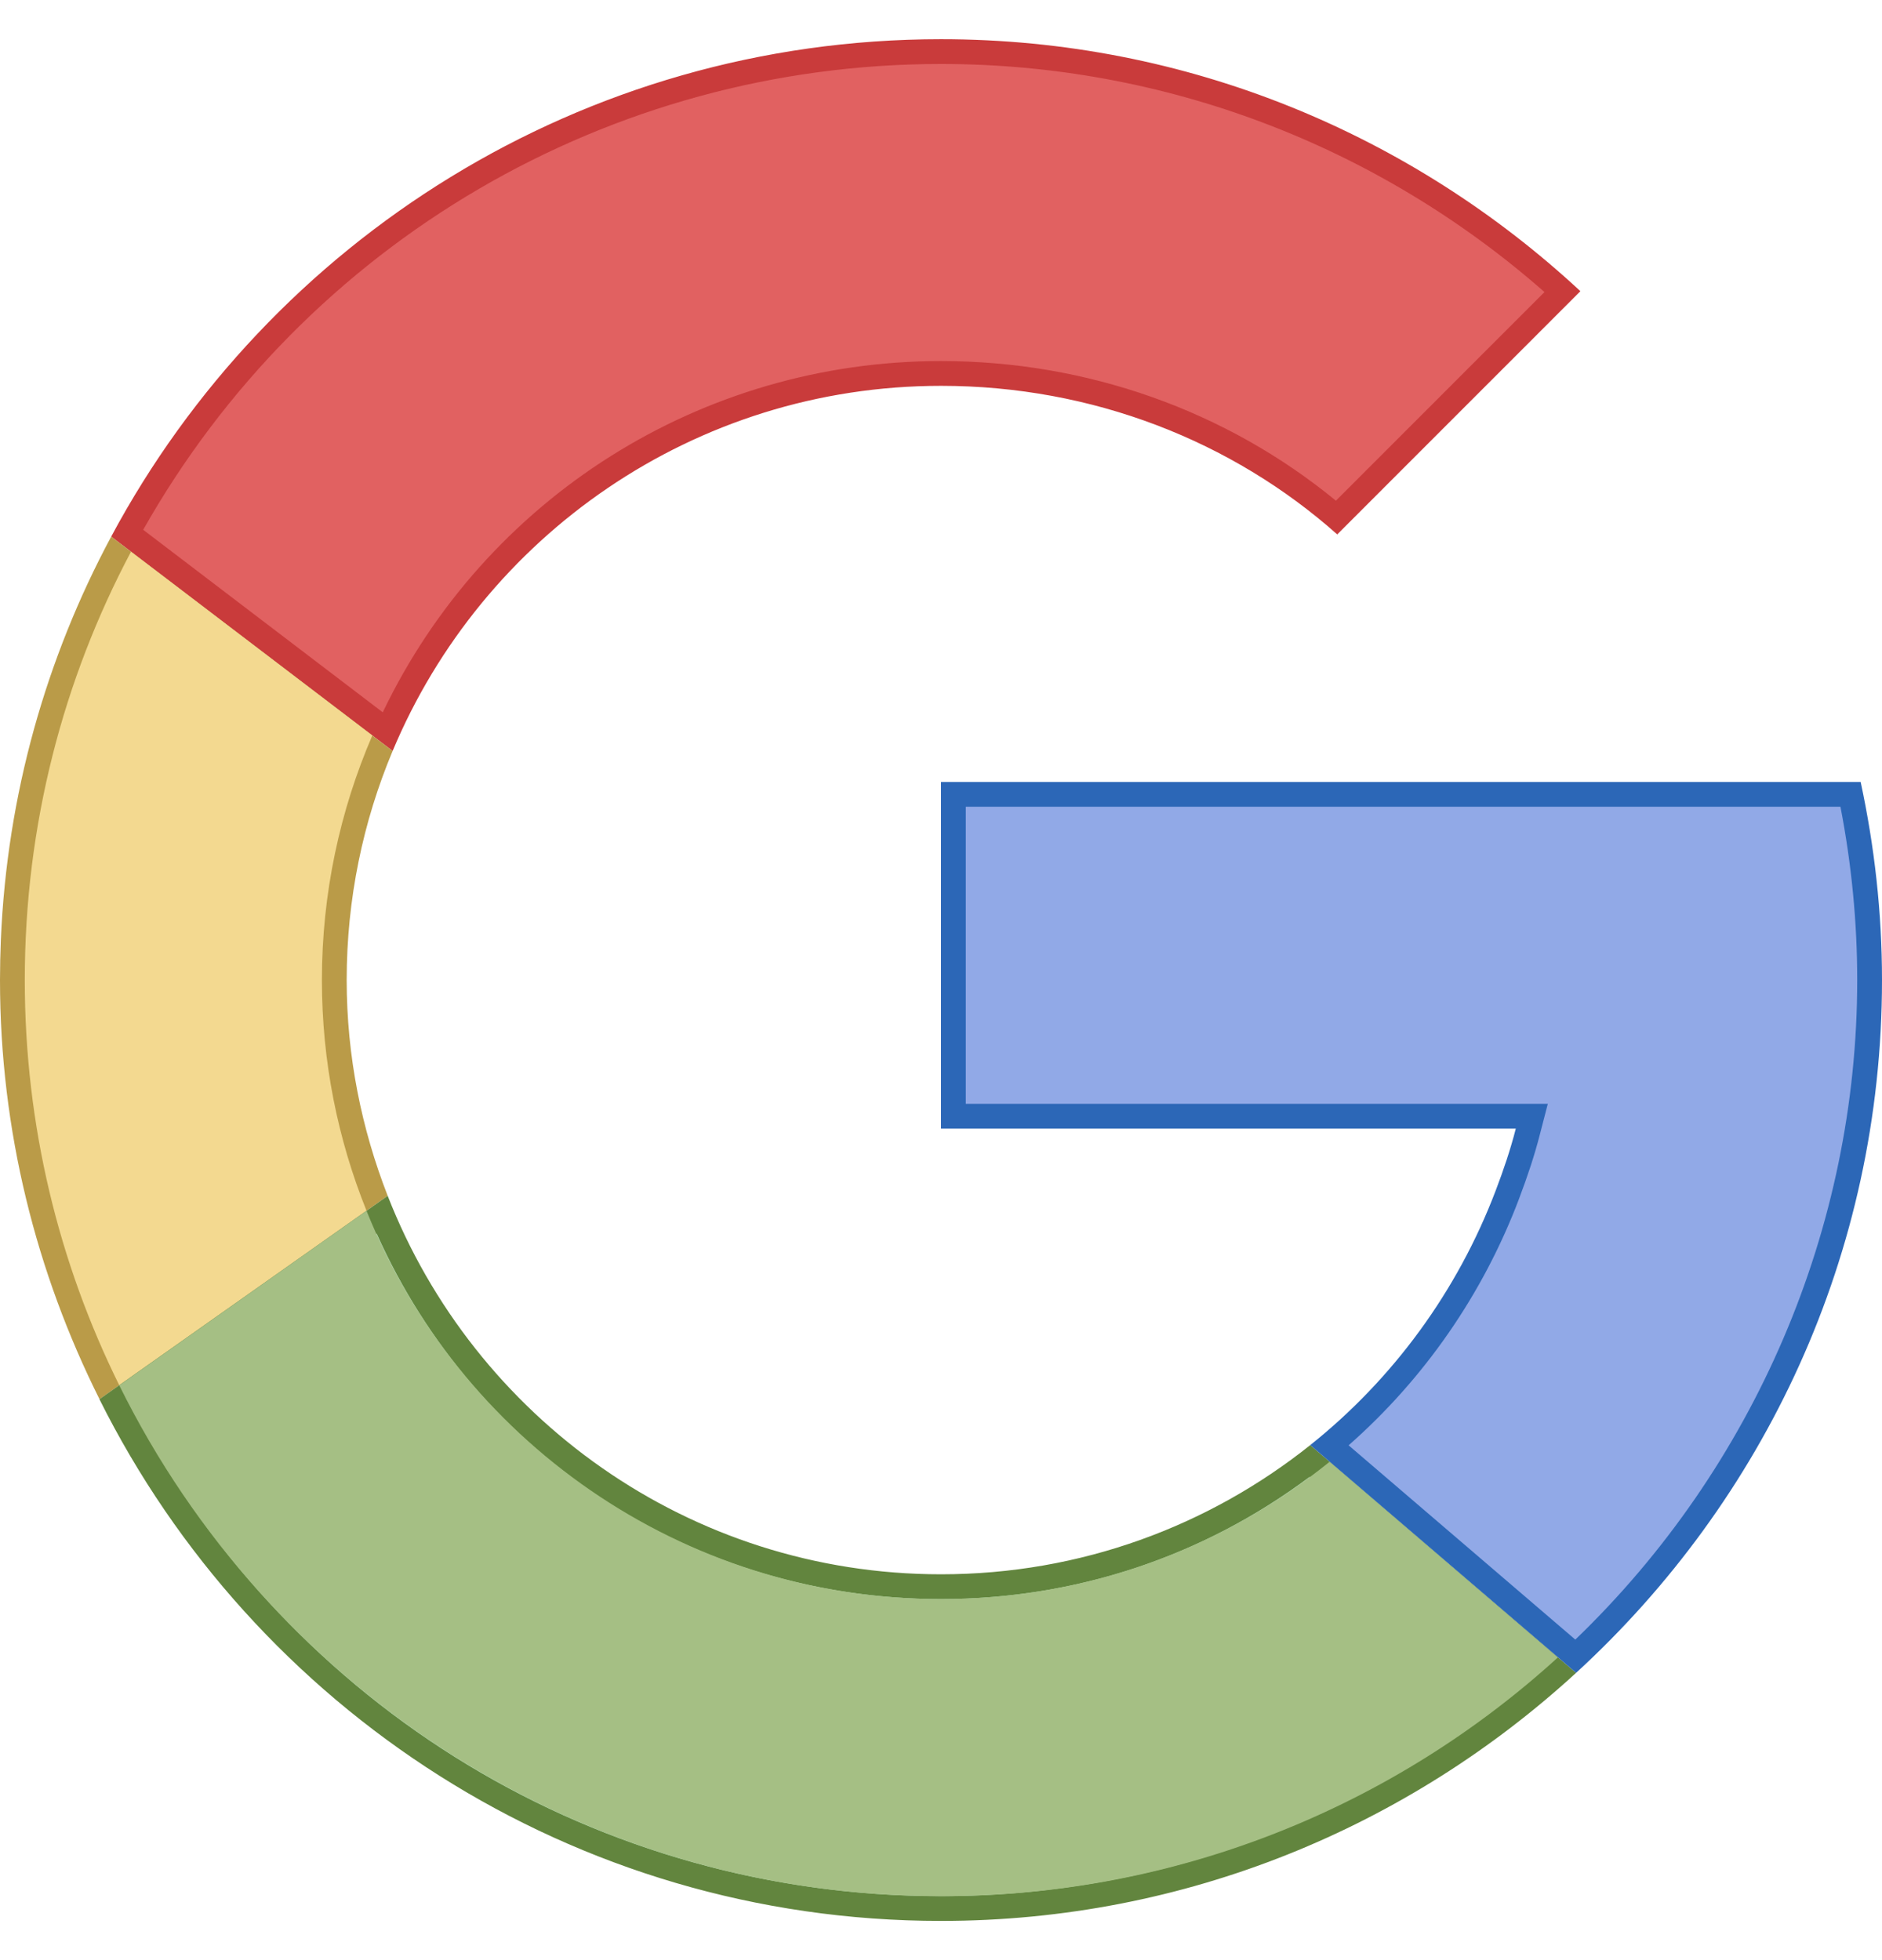 <svg width="24" height="25" viewBox="0 0 24 25" fill="none" xmlns="http://www.w3.org/2000/svg">
<path fill-rule="evenodd" clip-rule="evenodd" d="M12 0.658C7.672 0.658 3.708 3.008 1.621 6.8L1.747 6.895C1.721 6.942 1.696 6.989 1.671 7.036L4.748 9.381C4.769 9.331 4.791 9.282 4.814 9.232L4.942 9.33C6.191 6.549 8.939 4.763 12 4.763C13.871 4.763 15.657 5.414 17.045 6.6L19.926 3.719C17.74 1.744 14.932 0.658 12 0.658Z" fill="#E16161"/>
<path d="M12 0.816C14.838 0.816 17.558 1.847 19.696 3.725L17.036 6.386C15.636 5.236 13.86 4.605 12 4.605C8.943 4.605 6.192 6.35 4.881 9.085L1.826 6.757C3.901 3.085 7.775 0.816 12 0.816ZM12 0.5C7.419 0.5 3.44 3.069 1.418 6.844L5.007 9.578C6.151 6.843 8.85 4.921 12 4.921C13.932 4.921 15.714 5.626 17.053 6.816L20.154 3.714C18.013 1.726 15.153 0.5 12 0.5Z" fill="#C93B3B"/>
<path d="M1.329 17.61C0.552 15.994 0.158 14.276 0.158 12.5C0.158 12.33 0.162 12.161 0.169 11.993C0.242 10.266 0.68 8.615 1.471 7.082L4.815 9.63C4.449 10.544 4.263 11.509 4.263 12.5C4.263 13.416 4.428 14.322 4.753 15.193L1.329 17.61Z" fill="#BA9B48"/>
<path d="M1.526 7.323L4.624 9.683C4.28 10.583 4.105 11.53 4.105 12.5C4.105 13.395 4.259 14.28 4.563 15.134L1.392 17.373C0.677 15.828 0.316 14.19 0.316 12.5C0.316 12.334 0.319 12.165 0.326 12C0.396 10.359 0.799 8.787 1.526 7.323ZM1.418 6.844C0.591 8.387 0.089 10.132 0.011 11.987C0.004 12.157 0 12.328 0 12.5C0 14.423 0.464 16.235 1.269 17.846L4.944 15.252C4.611 14.398 4.421 13.472 4.421 12.5C4.421 11.464 4.63 10.477 5.007 9.578L1.418 6.844Z" fill="#BA9B48"/>
<path d="M4.674 15.442C4.308 14.532 4.105 13.54 4.105 12.5C4.105 11.391 4.336 10.337 4.748 9.38L1.671 7.036C0.806 8.666 0.316 10.525 0.316 12.5C0.316 14.356 0.75 16.11 1.521 17.668L4.674 15.442Z" fill="#F3D990"/>
<path d="M12 24.342C7.535 24.342 3.513 21.876 1.471 17.896L4.873 15.495C6.084 18.382 8.86 20.237 12 20.237C13.722 20.237 15.345 19.683 16.705 18.635L19.86 21.339C17.683 23.277 14.899 24.342 12 24.342Z" fill="#BAE0BD"/>
<path d="M4.805 15.736C6.079 18.58 8.861 20.395 12 20.395C13.714 20.395 15.333 19.857 16.698 18.838L19.619 21.341C17.492 23.177 14.8 24.184 12 24.184C7.64 24.184 3.708 21.801 1.674 17.946L4.805 15.736ZM4.944 15.252L1.268 17.846C3.235 21.787 7.296 24.5 12 24.5C15.126 24.5 17.963 23.295 20.099 21.336L16.709 18.431C15.417 19.462 13.782 20.079 12 20.079C8.786 20.079 6.046 18.075 4.944 15.252Z" fill="#62853E"/>
<path d="M16.957 18.643C15.602 19.738 13.878 20.395 12 20.395C8.68 20.395 5.841 18.345 4.674 15.443L1.521 17.669C3.428 21.529 7.403 24.185 12 24.185C15.03 24.185 17.791 23.031 19.867 21.139L16.957 18.643Z" fill="#A5BF84"/>
<path d="M16.955 18.434C17.968 17.584 18.749 16.484 19.221 15.24C19.336 14.938 19.419 14.682 19.483 14.434L19.534 14.237H12.158V10.132H23.6C23.761 10.921 23.842 11.717 23.842 12.5C23.842 15.752 22.478 18.887 20.095 21.125L16.955 18.434Z" fill="#91A9E7"/>
<path d="M23.47 10.289C23.613 11.027 23.684 11.769 23.684 12.5C23.684 15.661 22.377 18.711 20.089 20.912L17.198 18.434C18.163 17.584 18.91 16.507 19.369 15.296C19.486 14.987 19.571 14.726 19.636 14.473L19.738 14.079H19.33H12.316V10.289H23.47ZM23.728 9.974H12V14.395H19.33C19.261 14.665 19.172 14.927 19.074 15.184C18.586 16.469 17.764 17.589 16.709 18.431L20.099 21.336C22.491 19.143 24 16.001 24 12.5C24 11.633 23.903 10.789 23.728 9.974Z" fill="#2C67B7"/>
</svg>
